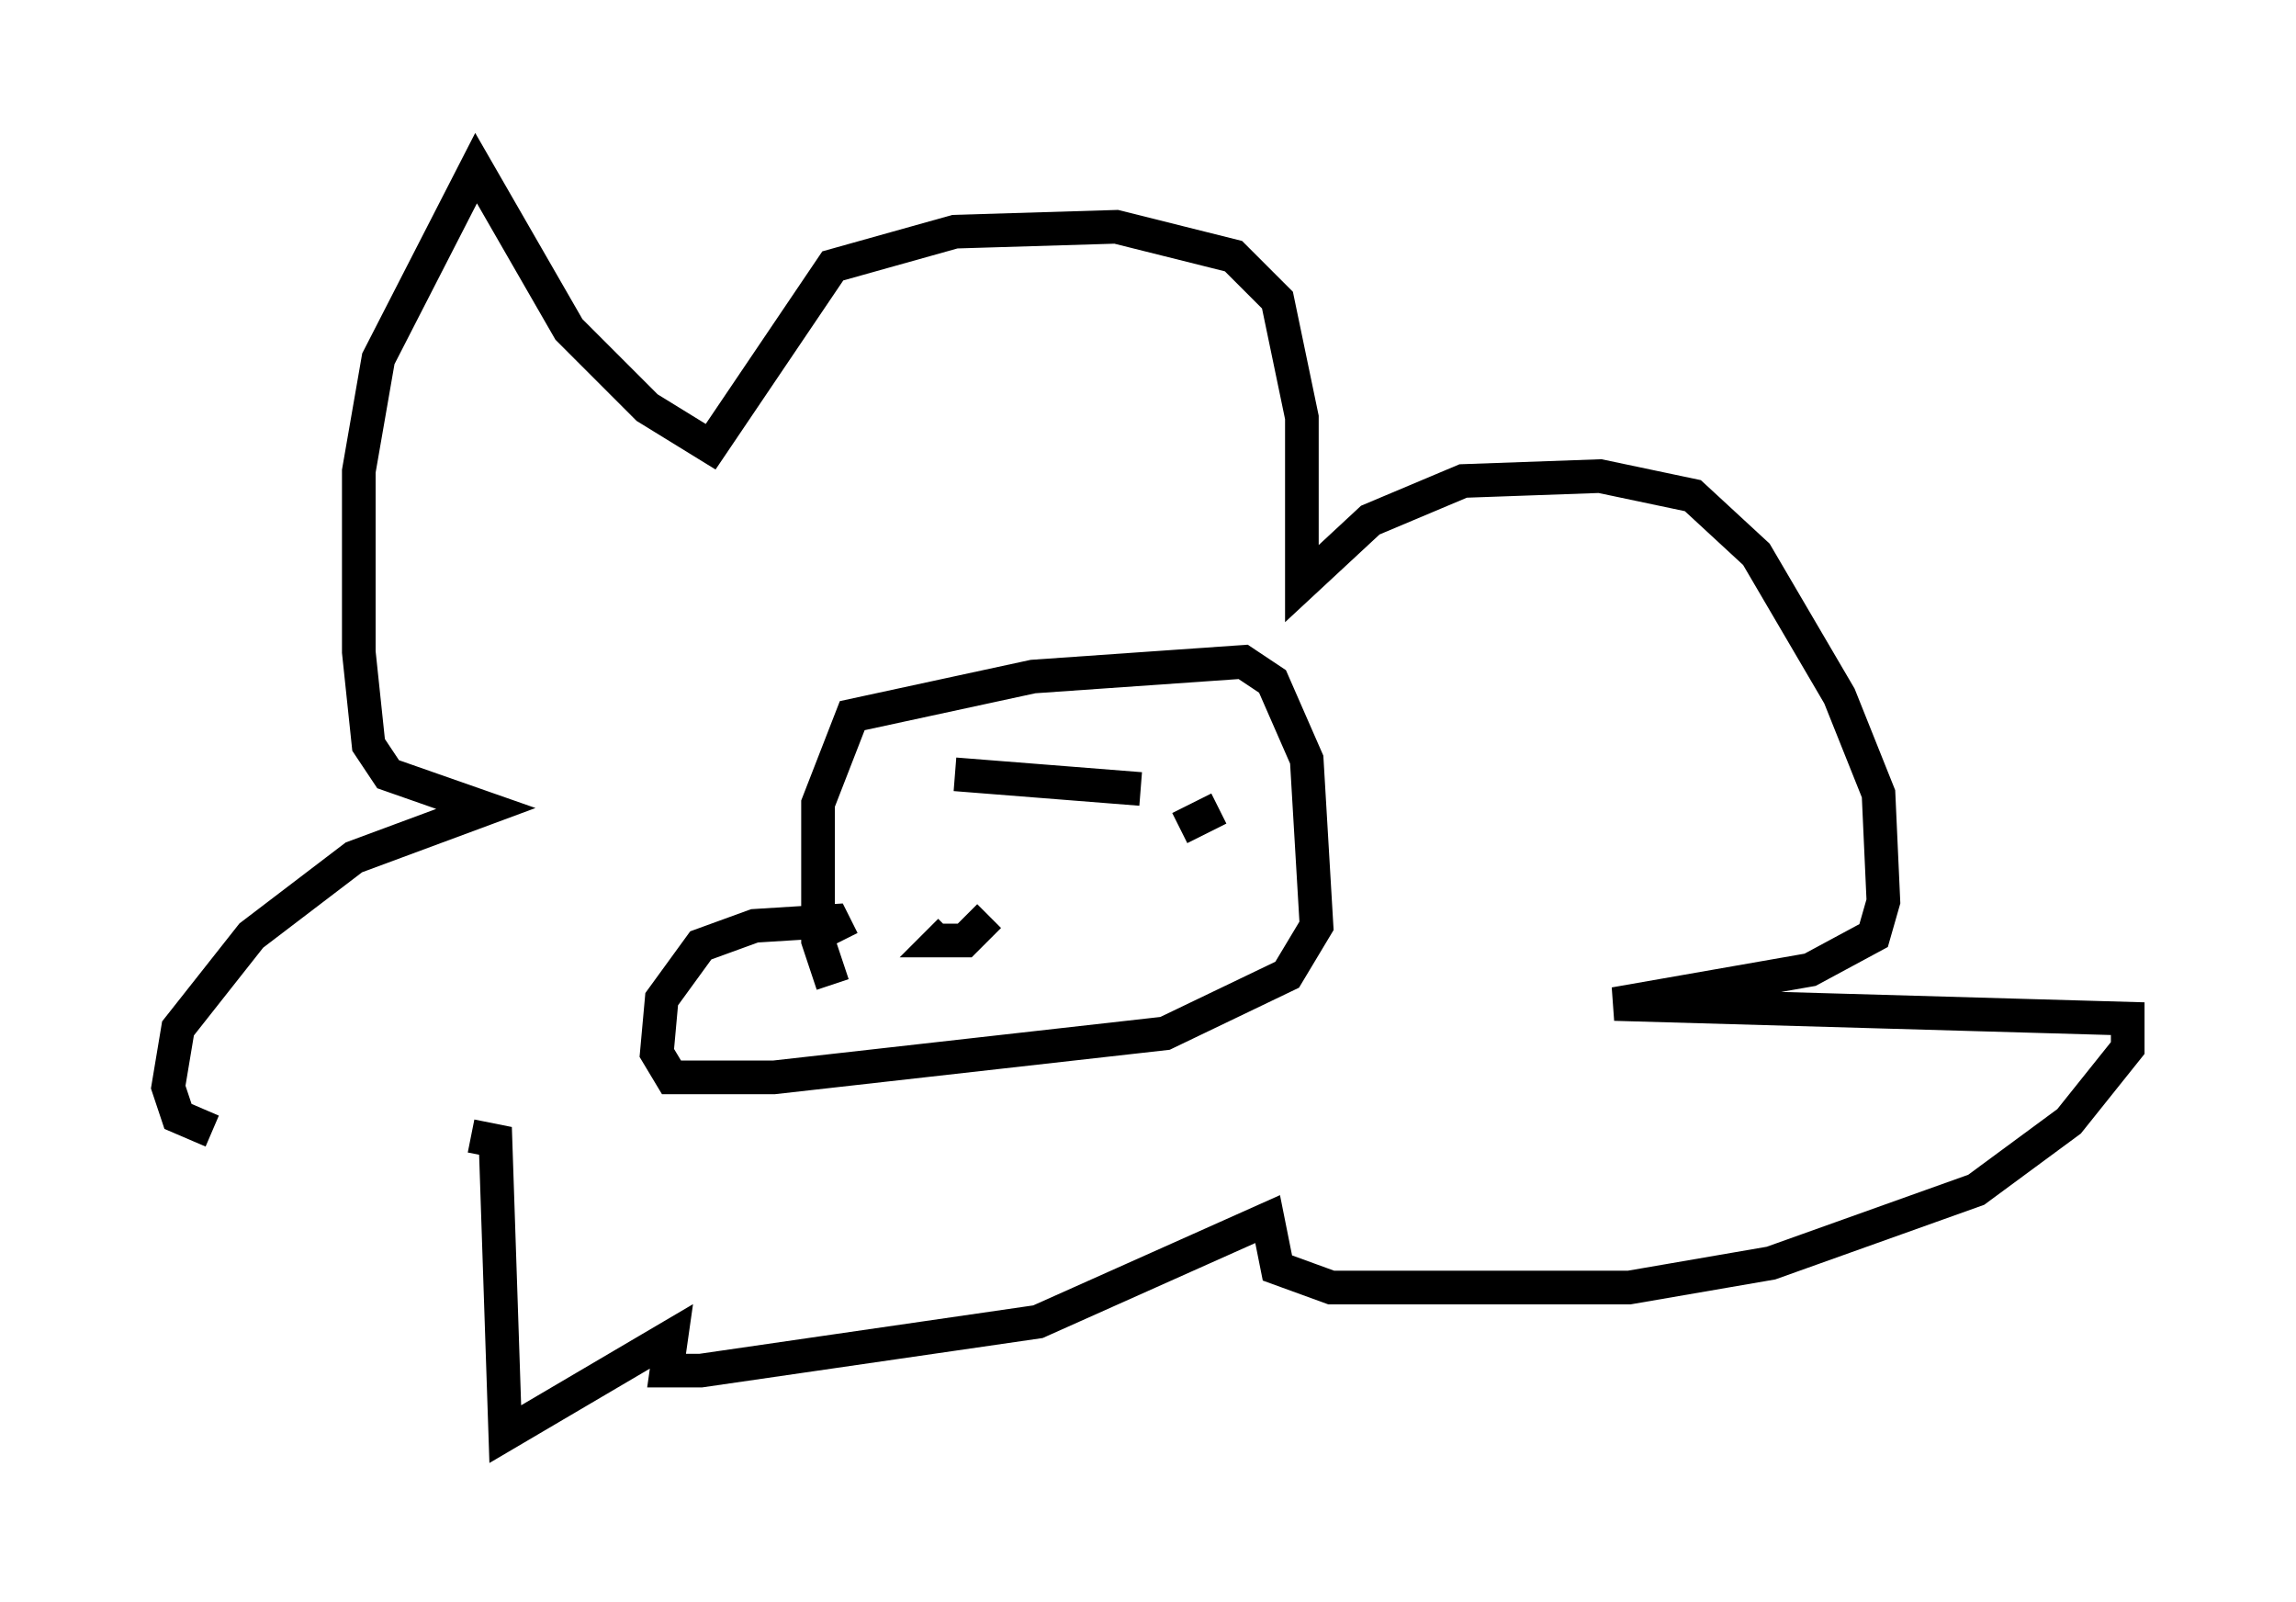 <?xml version="1.0" encoding="utf-8" ?>
<svg baseProfile="full" height="47.62" version="1.1" width="68.246" xmlns="http://www.w3.org/2000/svg" xmlns:ev="http://www.w3.org/2001/xml-events" xmlns:xlink="http://www.w3.org/1999/xlink"><defs /><rect fill="white" height="47.62" width="68.246" x="0" y="0" /><path d="M13.425, 34.776 m-7.117, -1.162 l-1.017, -0.436 -0.291, -0.872 l0.291, -1.743 2.179, -2.76 l3.05, -2.324 3.922, -1.453 l-2.905, -1.017 -0.581, -0.872 l-0.291, -2.76 0.0, -5.374 l0.581, -3.341 2.905, -5.665 l2.76, 4.793 2.324, 2.324 l1.888, 1.162 3.631, -5.374 l3.631, -1.017 4.793, -0.145 l3.486, 0.872 1.307, 1.307 l0.726, 3.486 0.0, 4.939 l2.034, -1.888 2.76, -1.162 l4.067, -0.145 2.76, 0.581 l1.888, 1.743 2.469, 4.212 l1.162, 2.905 0.145, 3.196 l-0.291, 1.017 -1.888, 1.017 l-5.81, 1.017 15.251, 0.436 l0.0, 0.872 -1.743, 2.179 l-2.76, 2.034 -6.101, 2.179 l-4.212, 0.726 -8.86, 0.0 l-1.598, -0.581 -0.291, -1.453 l-6.827, 3.05 -10.022, 1.453 l-1.017, 0.0 0.145, -1.017 l-4.939, 2.905 -0.291, -8.715 l-0.726, -0.145 m10.749, -4.503 l-0.436, -1.307 0.0, -4.067 l1.017, -2.615 5.374, -1.162 l6.246, -0.436 0.872, 0.581 l1.017, 2.324 0.291, 4.939 l-0.872, 1.453 -3.631, 1.743 l-11.62, 1.307 -3.05, 0.0 l-0.436, -0.726 0.145, -1.598 l1.162, -1.598 1.598, -0.581 l2.324, -0.145 0.291, 0.581 m4.358, -0.726 l-0.726, 0.726 -0.726, 0.0 l0.291, -0.291 m0.145, -4.648 l5.52, 0.436 m2.324, 0.581 l-1.162, 0.581 " fill="none" stroke="black" stroke-width="1" /></svg>
